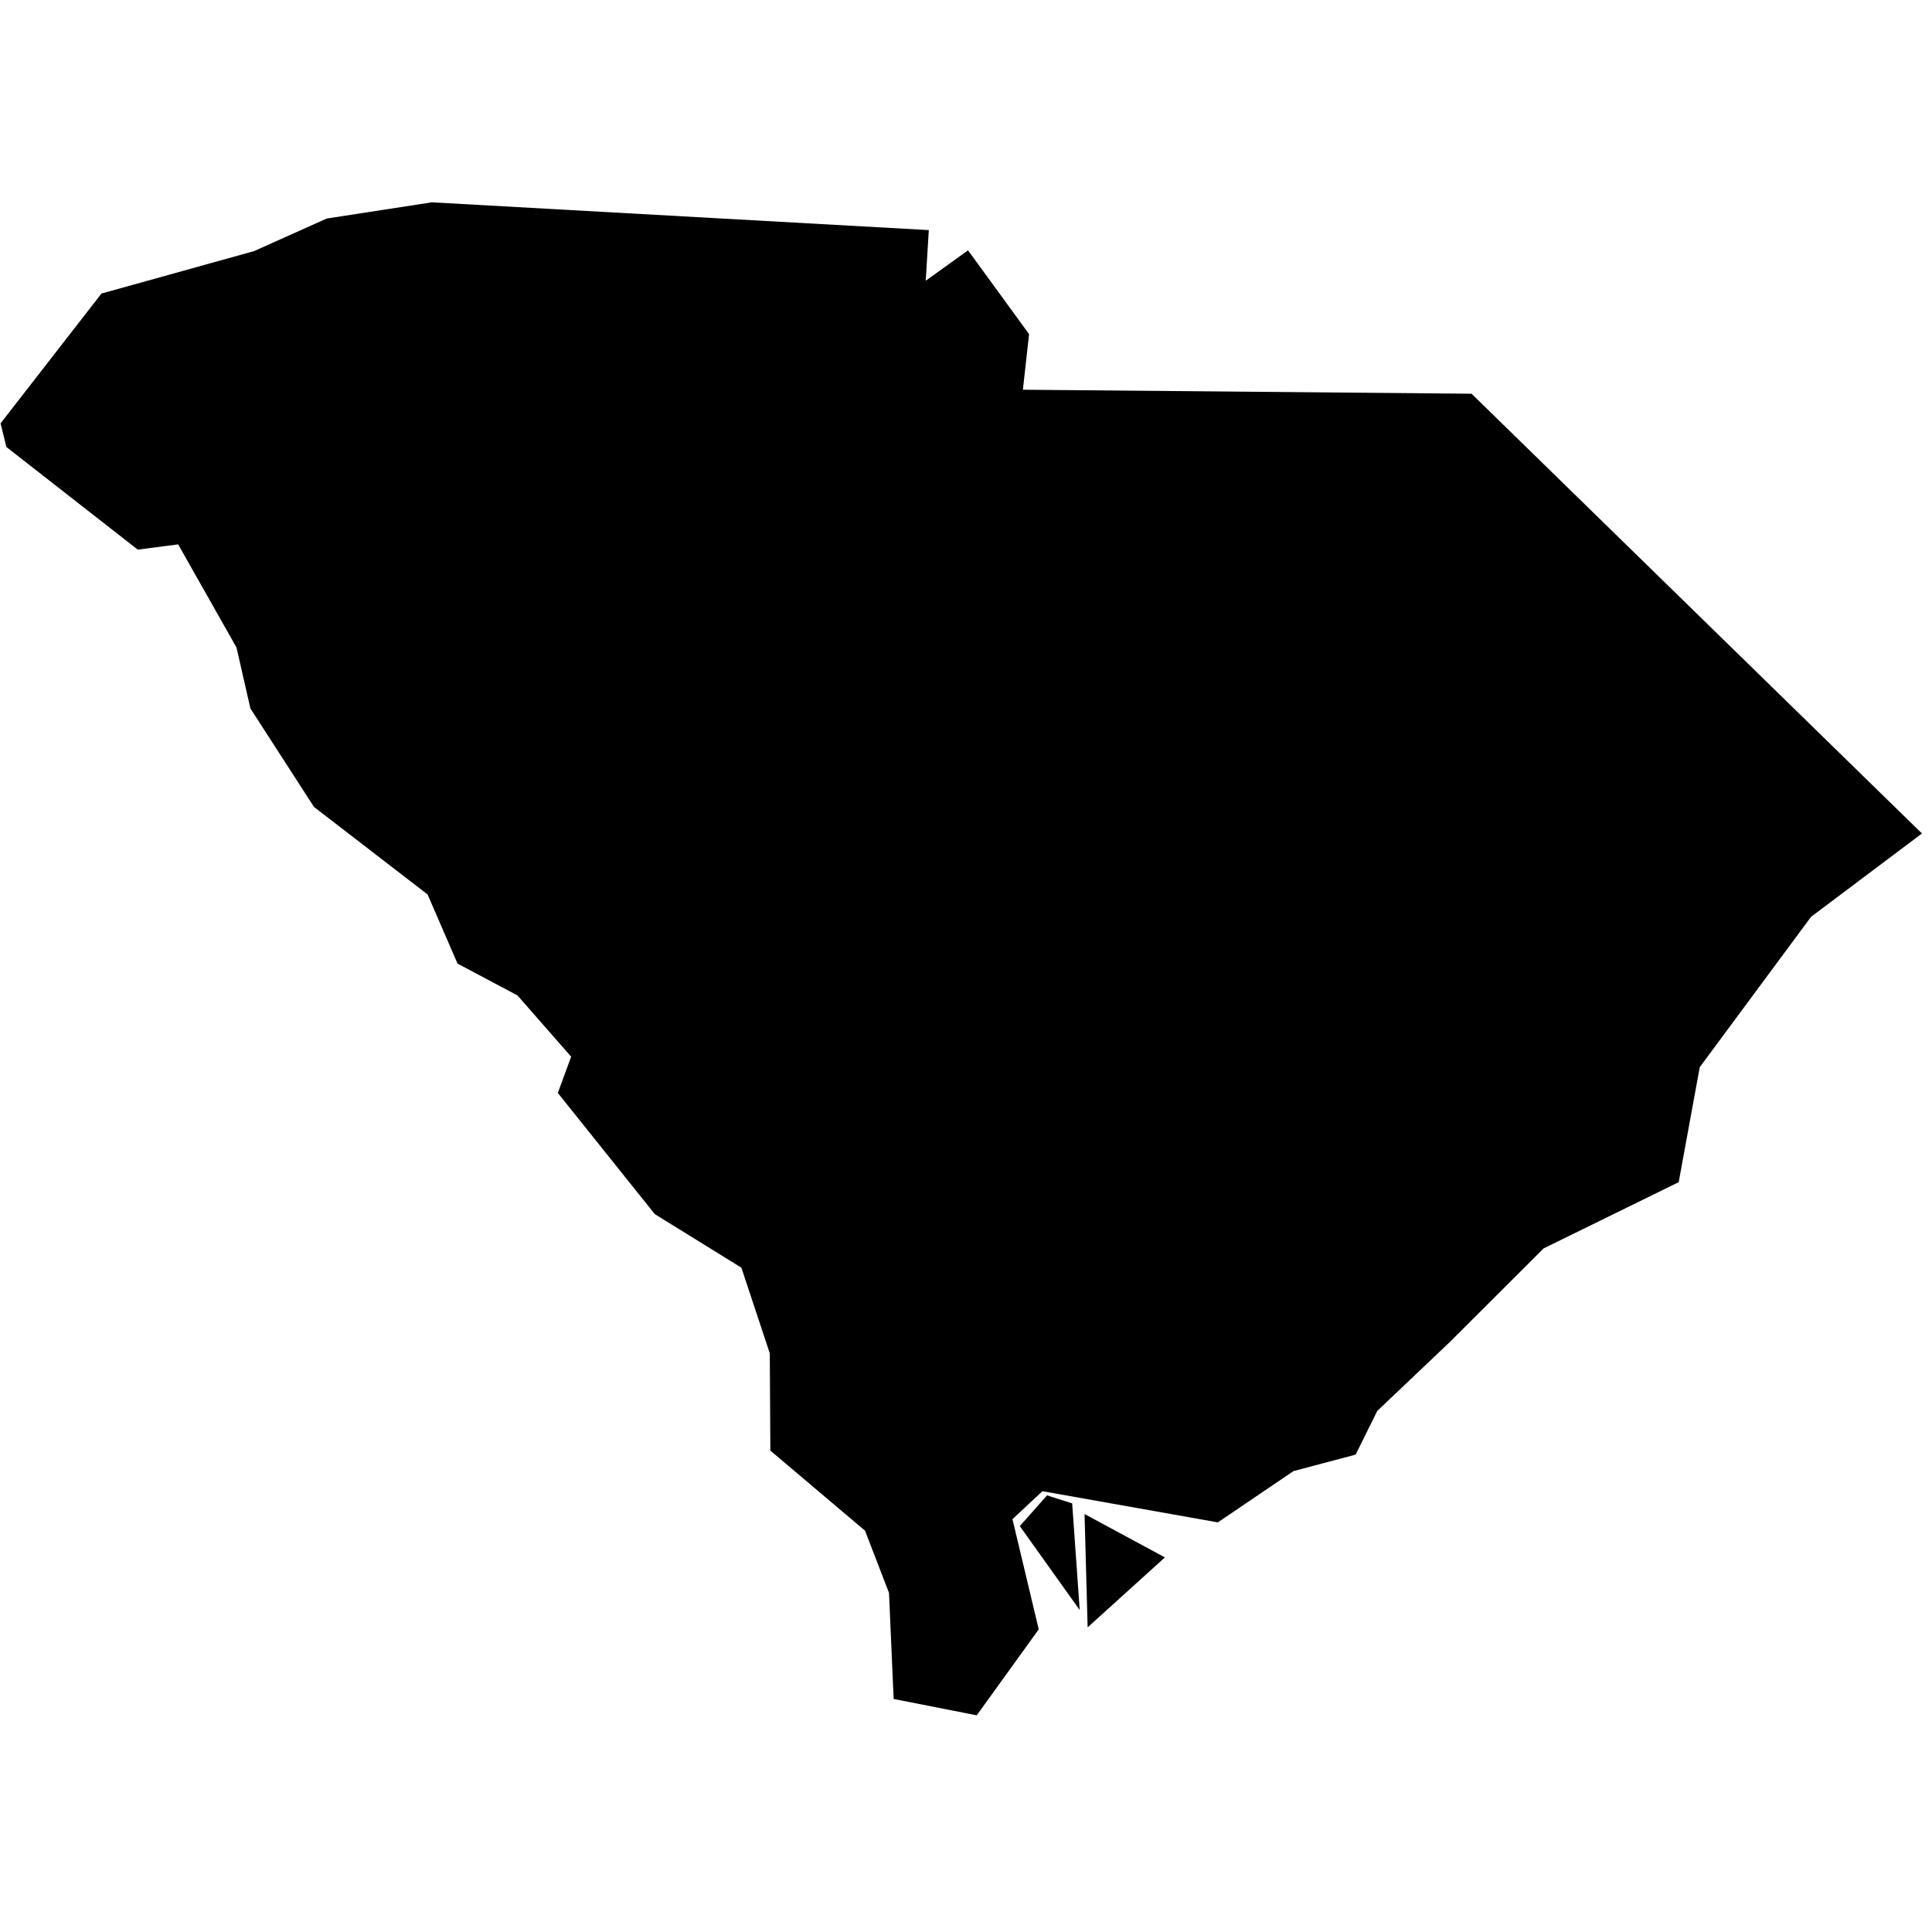 <?xml version="1.0" standalone="no"?>
<!DOCTYPE svg PUBLIC "-//W3C//DTD SVG 1.1//EN" "http://www.w3.org/Graphics/SVG/1.1/DTD/svg11.dtd">
<svg version="1.1" xmlns="http://www.w3.org/2000/svg" width="100" height="100" viewBox="0 0 100 100">
  <path d="M56.136,78.366L60.296,80.611L56.296,84.231ZM54.195,77.4L55.496,77.815L55.886,83.336L52.785,78.99ZM75.048,69.458L71.287,73.029L70.167,75.291L66.947,76.145L63.036,78.798L53.955,77.184L52.405,78.63L53.765,84.335L50.555,88.785L46.255,87.938L46.015,82.449L44.774,79.229L39.874,75.083L39.844,70.049L38.374,65.615L33.893,62.843L28.873,56.571L29.563,54.694L26.783,51.522L23.682,49.876L22.132,46.297L16.252,41.767L12.961,36.67L12.241,33.514L9.221,28.177L7.131,28.449L0.33,23.136L0.03,21.913L5.251,15.194L13.151,12.997L16.912,11.311L22.352,10.472L48.075,11.91L47.915,14.531L50.105,12.957L53.265,17.295L52.945,20.172L76.168,20.379L99.48,43.141L93.739,47.455L87.979,55.237L86.889,61.189L79.898,64.617Z"></path>
</svg>